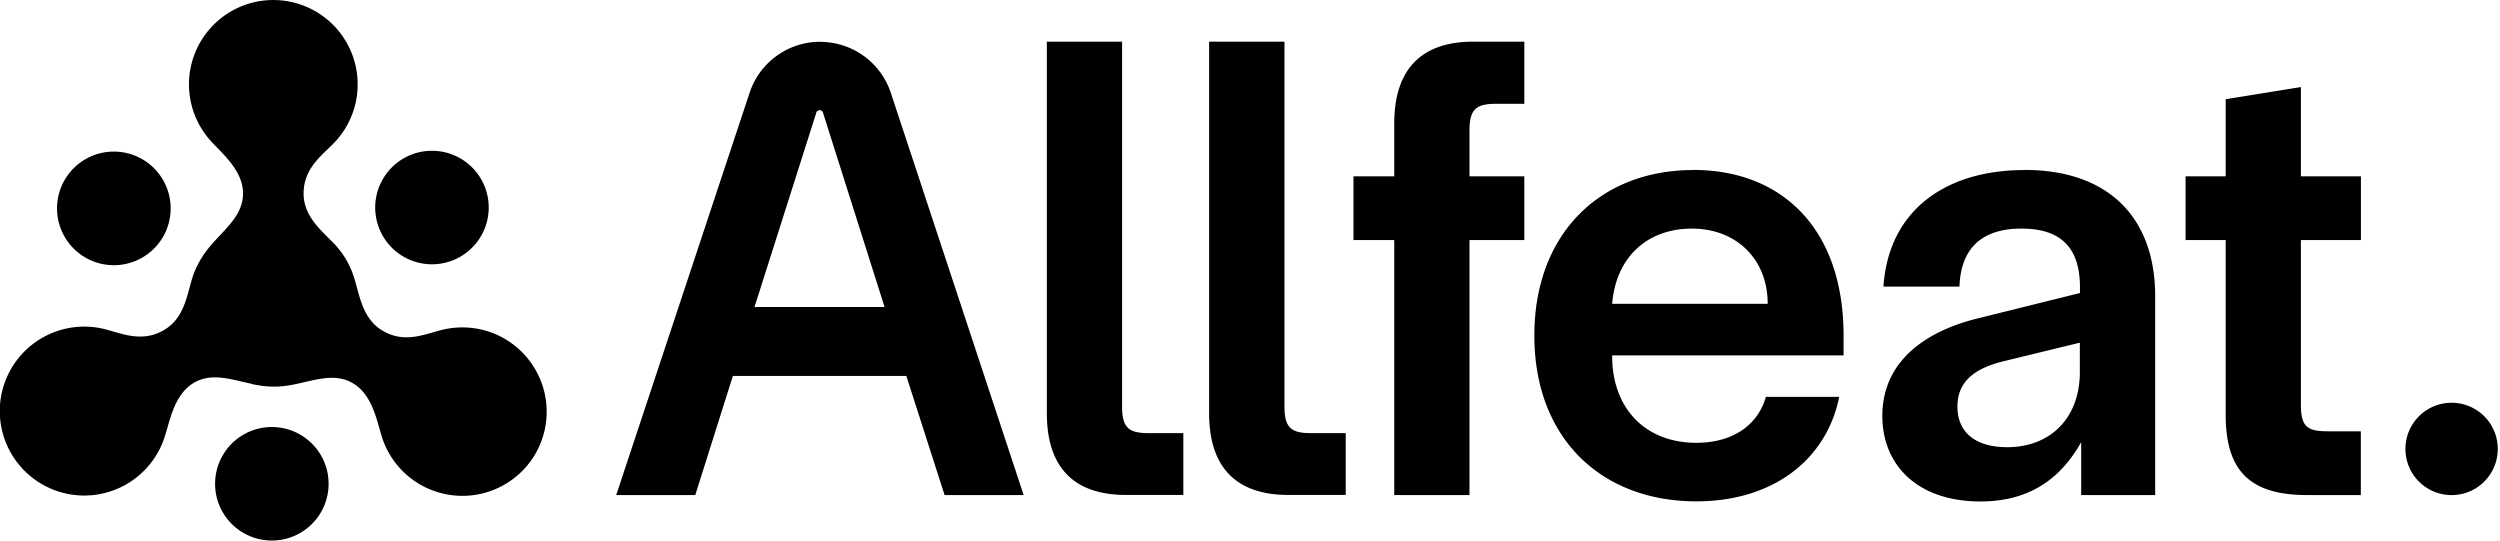 <svg class="logo" width="222" height="48" viewBox="0 0 222 48" fill="none" xmlns="http://www.w3.org/2000/svg"><g style="mix-blend-mode:difference" fill="#000000"><path d="M150.35 15.1c-8.2 0-14.1 5.6-14.1 14.7 0 9.12 5.95 14.72 14.38 14.72 6.91 0 11.6-3.79 12.69-9.28h-6.51c-.63 2.27-2.67 4.08-6.18 4.08-4.53 0-7.47-3.06-7.47-7.7v-.06h20.55V29.8c0-9.45-5.43-14.71-13.36-14.71Zm-7.19 11.88c.34-4.2 3.17-6.68 7.08-6.68 3.9 0 6.73 2.66 6.73 6.68h-13.8ZM179.77 15.1c-6.91 0-12.06 3.5-12.52 10.35H174c.12-3.45 2.04-5.15 5.5-5.15 3.22 0 5.2 1.42 5.2 5.2v.52l-9.34 2.32c-4.36 1.13-8.21 3.73-8.21 8.6 0 4.25 3 7.59 8.72 7.59 4.24 0 7.07-1.93 8.94-5.27v4.7h6.57V26.3c0-6.96-4.13-11.21-11.6-11.21Zm4.92 17.93c0 4.14-2.66 6.68-6.45 6.68-2.67 0-4.42-1.19-4.42-3.62 0-2.04 1.3-3.34 4.13-4.02l6.74-1.64v2.6ZM204.32 7.73l-6.68 1.08v6.85h-3.56v5.66h3.56v15.5c0 4.76 1.93 7.14 7.2 7.14h4.8V38.3h-2.94c-1.87 0-2.38-.45-2.38-2.38v-14.6h5.33v-5.66h-5.33V7.73ZM123.81 10.96v4.7h-3.62v5.66h3.62v22.64h6.68V21.32h4.87v-5.66h-4.87V11.6c0-1.87.57-2.38 2.32-2.38h2.55V3.7h-4.53c-4.92 0-7.02 2.78-7.02 7.25ZM114.06 36.1V3.7h-6.69v33c0 4.48 2.1 7.25 7.03 7.25h5.1v-5.49h-3.12c-1.75 0-2.32-.5-2.32-2.38ZM99.64 36.1V3.7h-6.68v33c0 4.48 2.1 7.25 7.02 7.25h5.1v-5.49h-3.11c-1.76 0-2.33-.5-2.33-2.38ZM72.84 3.71a6.6 6.6 0 0 0-6.28 4.54L54.72 43.96h7.02l3.34-10.58h15.4l3.4 10.58h7.02L79.11 8.26a6.6 6.6 0 0 0-6.27-4.54ZM67 27.26 72.49 10c.08-.29.5-.29.59 0l5.47 17.26H67ZM217.5 43.96a4.1 4.1 0 1 0 0-8.19 4.1 4.1 0 0 0 0 8.19ZM42.98 20.44a5.04 5.04 0 1 0-9.31-3.86 5.04 5.04 0 0 0 9.31 3.86ZM10.11 23.55a5.04 5.04 0 1 0 0-10.09 5.04 5.04 0 0 0 0 10.09ZM24.14 48a5.04 5.04 0 1 0 0-10.08 5.04 5.04 0 0 0 0 10.08Z"></path><path d="M44.8 30.07a7.53 7.53 0 0 0-4.94-.9c-1.68.24-3.65 1.5-5.86.21-1.77-1.03-2.04-3.01-2.5-4.54a7.7 7.7 0 0 0-2.15-3.52c-1.06-1.08-2.39-2.26-2.39-4.13 0-2.56 2.07-3.64 3.12-4.97a7.49 7.49 0 1 0-11.65-.04c.94 1.19 3.15 2.76 3.15 5 0 2.1-1.86 3.32-3.12 4.93a8.5 8.5 0 0 0-1.15 1.93c-.68 1.57-.68 4.08-2.77 5.28-2.21 1.28-4.18.03-5.86-.22a7.5 7.5 0 1 0 5.8 10.1c.56-1.4.82-4.1 2.76-5.22 1.55-.9 3.25-.29 5 .08l.15.04.05.02.24.05c.07 0 .13.03.2.03l.06.01c.43.08.88.12 1.34.12H24.69c.21-.02.43-.03.64-.06 2.08-.26 4.13-1.32 5.99-.25 1.93 1.12 2.2 3.82 2.75 5.23a7.5 7.5 0 0 0 13.48 1.04 7.49 7.49 0 0 0-2.76-10.22Z"></path></g></svg>
